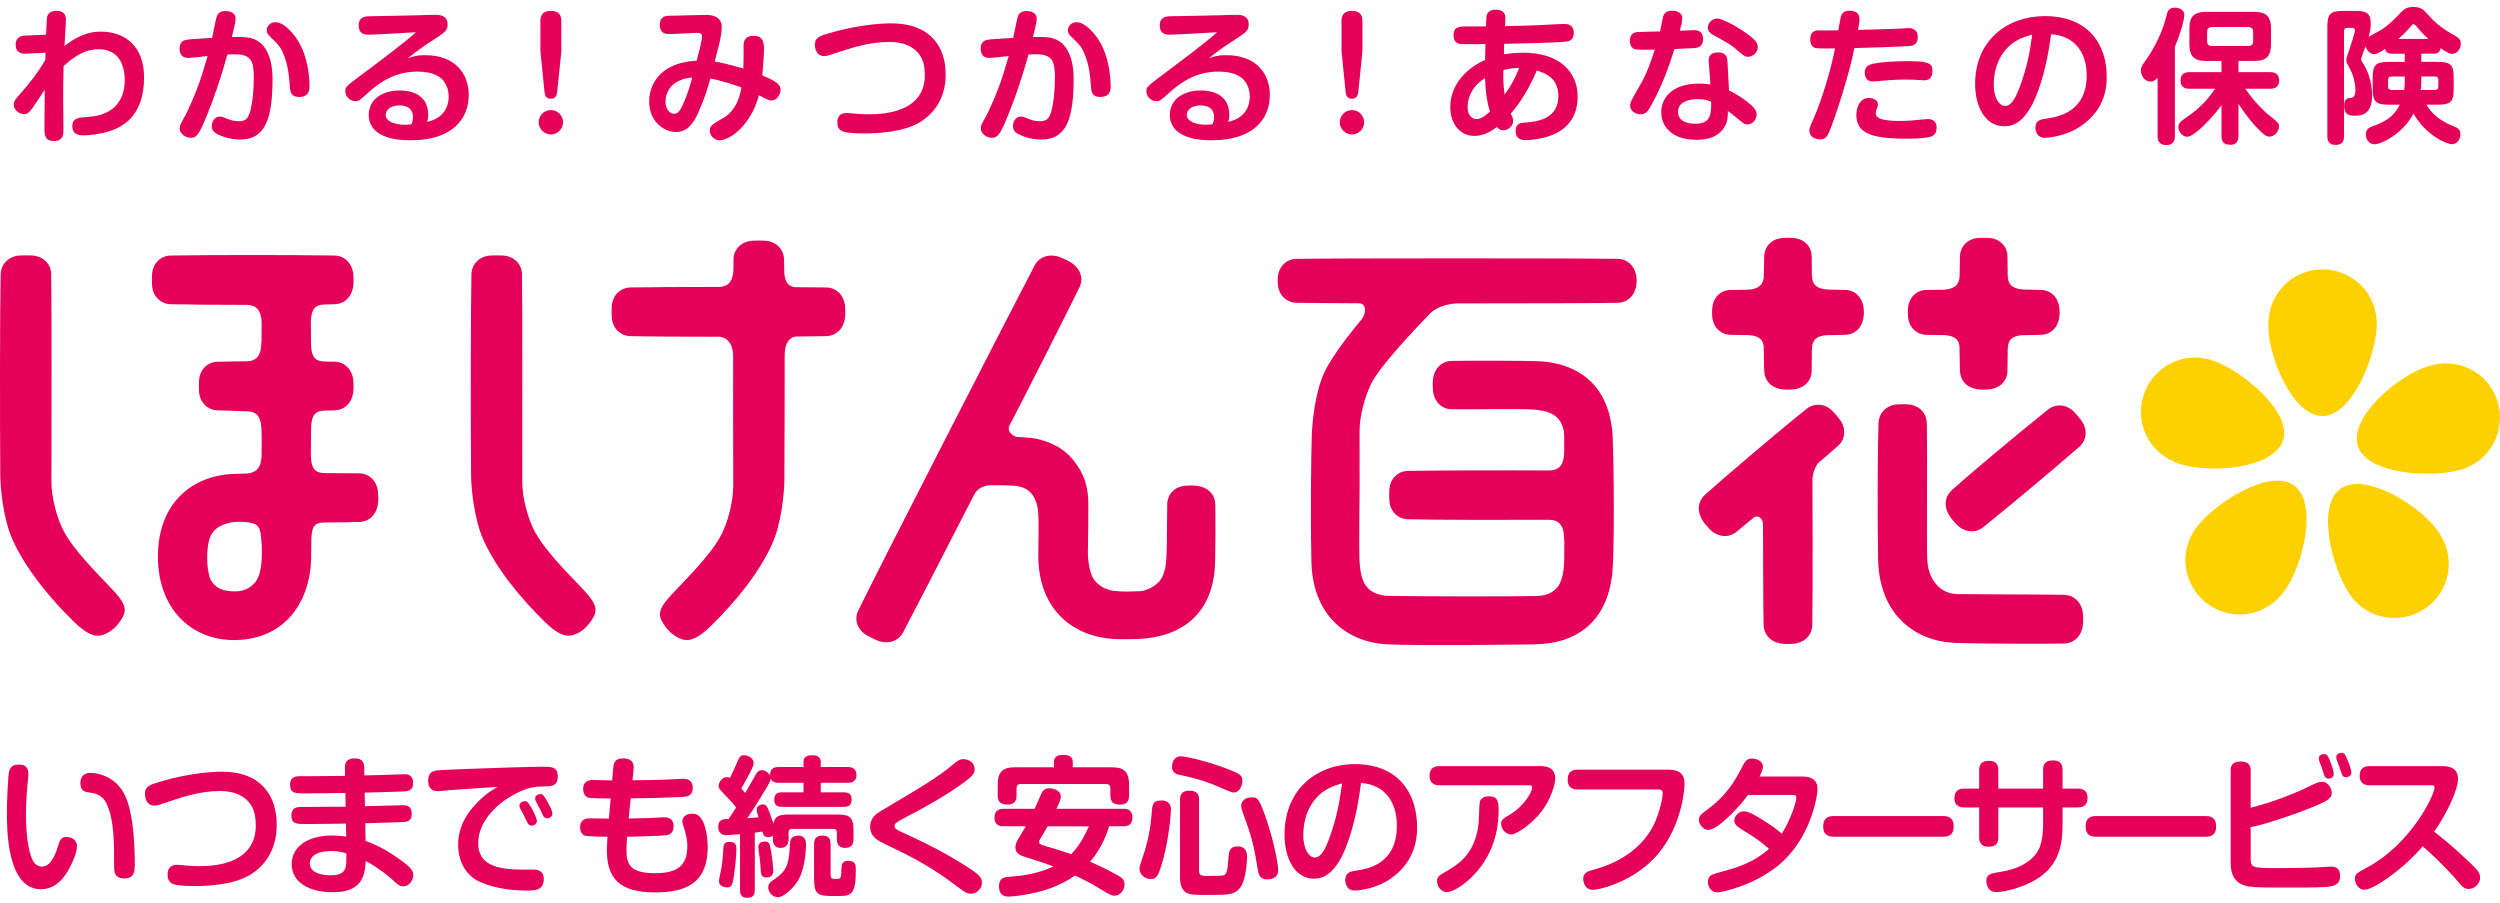 <svg width="180" height="65" viewBox="0 0 180 65" fill="none" xmlns="http://www.w3.org/2000/svg">
<path d="M3.273 3.794L1.893 3.867C1.746 3.877 1.129 3.909 1.129 3.219C1.129 2.591 1.653 2.57 1.841 2.56L3.315 2.498C3.336 2.069 3.367 1.326 3.398 1.201C3.471 0.887 3.764 0.782 4.057 0.782C4.664 0.782 4.747 1.127 4.747 1.452C4.747 1.714 4.653 3.021 4.642 3.313C5.917 2.299 6.839 2.279 7.288 2.279C8.961 2.279 10.373 3.303 10.373 5.552C10.373 8.375 8.824 9.148 7.832 9.462C7.299 9.629 6.577 9.745 6.033 9.745C5.772 9.745 5.207 9.745 5.207 9.086C5.207 8.49 5.647 8.459 6.451 8.406C7.341 8.343 8.982 7.915 8.982 5.761C8.982 5.143 8.824 3.544 7.1 3.544C6.294 3.544 5.531 3.879 4.579 4.756C4.557 5.562 4.549 6.356 4.549 7.15C4.549 7.485 4.57 8.959 4.57 9.262C4.57 9.639 4.57 10.151 3.9 10.151C3.199 10.151 3.199 9.733 3.199 9.074C3.199 8.363 3.21 7.108 3.22 6.46C2.813 7.076 2.519 7.525 2.311 7.819C2.092 8.112 1.956 8.216 1.726 8.216C1.38 8.216 0.994 7.934 0.994 7.536C0.994 7.275 1.078 7.182 1.476 6.731C2.146 5.978 2.762 5.184 3.264 4.316L3.274 3.793L3.273 3.794Z" fill="#E5005A"/>
<path d="M15.616 1.148C15.637 1.086 15.774 0.793 16.212 0.793C16.39 0.793 16.965 0.825 16.965 1.359C16.965 1.578 16.766 2.383 16.694 2.666C17.624 2.655 18.146 2.655 18.648 3.011C18.847 3.146 19.622 3.764 19.622 5.666C19.622 8.542 19.098 10.047 17.31 10.047C16.746 10.047 16.181 9.922 15.679 9.671C15.46 9.567 15.249 9.42 15.249 9.075C15.249 8.823 15.408 8.395 15.804 8.395C15.961 8.395 16.003 8.405 16.442 8.583C16.661 8.677 16.965 8.73 17.195 8.73C17.718 8.73 17.906 8.5 18.063 7.83C18.188 7.286 18.272 6.492 18.272 5.551C18.272 4.421 18.094 3.908 16.923 3.908C16.735 3.908 16.61 3.908 16.369 3.93C15.909 5.613 15.375 7.16 14.831 8.469C14.341 9.66 14.153 9.922 13.734 9.922C13.347 9.922 12.939 9.608 12.939 9.263C12.939 9.023 13.022 8.887 13.242 8.5C13.619 7.83 14.13 6.586 14.392 5.833C14.591 5.279 14.841 4.37 14.946 4.035C14.727 4.056 13.764 4.171 13.566 4.171C13.347 4.171 13.148 4.108 13.043 3.941C12.938 3.784 12.928 3.596 12.928 3.512C12.928 2.958 13.283 2.895 13.44 2.864C13.67 2.822 13.889 2.812 15.271 2.727C15.323 2.487 15.553 1.315 15.616 1.148ZM19.83 1.598C20.542 1.598 21.284 2.665 21.325 2.737C22.235 4.023 22.287 5.791 22.287 6.24C22.287 6.418 22.287 6.982 21.523 6.982C20.959 6.982 20.897 6.606 20.875 6.303C20.802 5.403 20.76 4.796 20.426 3.938C20.217 3.394 20.071 3.249 19.464 2.652C19.339 2.538 19.203 2.401 19.203 2.172C19.203 1.932 19.37 1.775 19.444 1.722C19.601 1.608 19.746 1.597 19.831 1.597L19.83 1.598Z" fill="#E5005A"/>
<path d="M30.603 3.972C32.789 3.972 33.75 5.321 33.75 6.848C33.75 7.673 33.438 9.033 31.837 9.703C31.105 10.005 30.31 10.1 29.526 10.1C28.282 10.1 27.686 9.848 27.278 9.598C26.817 9.317 26.546 8.825 26.546 8.302C26.546 7.036 27.685 6.514 28.762 6.514C29.253 6.514 30.832 6.598 30.832 8.281C30.832 8.49 30.811 8.595 30.749 8.773C31.983 8.511 32.306 7.622 32.306 6.964C32.306 6.431 32.097 5.866 31.648 5.552C31.166 5.217 30.528 5.155 30.048 5.155C28.553 5.155 27.433 5.834 26.535 6.65C25.865 7.256 25.824 7.287 25.593 7.287C25.206 7.287 24.861 6.964 24.861 6.567C24.861 6.274 24.935 6.212 25.761 5.583C27.026 4.642 29.275 2.959 29.944 2.32C29.693 2.341 26.954 2.498 26.536 2.498C26.326 2.498 25.825 2.487 25.825 1.828C25.825 1.201 26.315 1.18 26.567 1.17C27.142 1.16 29.703 1.117 30.227 1.096C30.343 1.086 30.969 1.065 31.335 1.065C31.711 1.065 32.224 1.139 32.224 1.735C32.224 2.217 32.108 2.29 30.928 3.053C30.08 3.597 29.652 3.963 29.359 4.204C29.642 4.099 29.944 3.972 30.603 3.972ZM29.735 8.448C29.735 7.663 29.088 7.59 28.742 7.59C28.198 7.59 27.769 7.863 27.769 8.27C27.769 8.75 28.439 8.981 29.16 8.981C29.327 8.981 29.443 8.971 29.631 8.938C29.694 8.76 29.735 8.647 29.735 8.448Z" fill="#E5005A"/>
<path d="M40.541 8.803C40.541 9.283 40.144 9.68 39.663 9.68C39.182 9.68 38.784 9.283 38.784 8.803C38.784 8.311 39.181 7.924 39.663 7.924C40.145 7.924 40.541 8.311 40.541 8.803ZM40.123 6.585C40.091 6.879 39.998 7.108 39.673 7.108C39.348 7.108 39.234 6.941 39.203 6.596L38.909 3.699V1.493C38.909 1.127 39.067 0.782 39.652 0.782C40.185 0.782 40.415 1.044 40.415 1.493V3.699L40.123 6.585Z" fill="#E5005A"/>
<path d="M53.533 3.302C53.533 2.915 53.669 2.582 54.245 2.582C54.893 2.582 55.008 2.948 55.008 3.575C55.008 4.036 54.904 5.248 54.884 5.426C55.856 5.844 56.201 6.054 56.201 6.472C56.201 6.807 55.929 7.235 55.563 7.235C55.364 7.235 55.303 7.204 54.643 6.859C54.048 9.055 52.563 10.101 51.779 10.101C51.424 10.101 51.1 9.756 51.1 9.401C51.1 9.066 51.236 8.983 52.125 8.46C53.118 7.875 53.316 6.651 53.38 6.296C52.94 6.129 51.873 5.773 51.141 5.658C50.922 6.504 50.628 7.321 50.273 8.115C49.886 9.004 49.406 9.506 48.674 9.506C47.837 9.506 46.74 8.785 46.74 7.31C46.74 6.347 47.231 5.135 48.758 4.622C49.365 4.413 49.907 4.392 50.159 4.37C50.19 4.204 50.41 3.419 50.431 3.314C50.462 3.178 50.546 2.75 50.546 2.634C50.546 2.446 50.441 2.362 50.15 2.362C50.087 2.362 48.539 2.456 48.227 2.456C48.006 2.456 47.505 2.456 47.505 1.797C47.505 1.127 47.976 1.127 48.383 1.127C49.063 1.127 50.151 1.075 50.83 1.075C51.06 1.075 51.969 1.075 51.969 1.954C51.969 2.33 51.833 2.948 51.802 3.093C51.761 3.302 51.499 4.244 51.457 4.432C51.729 4.474 52.346 4.588 53.518 4.933C53.539 4.389 53.539 4.285 53.539 3.302H53.533ZM49.1 5.729C48.294 6.021 47.918 6.629 47.918 7.319C47.918 8.019 48.367 8.197 48.545 8.197C48.816 8.197 49.026 7.905 49.287 7.256C49.538 6.65 49.684 6.19 49.841 5.573C49.413 5.636 49.287 5.656 49.099 5.73L49.1 5.729Z" fill="#E5005A"/>
<path d="M60.996 8.134C61.1 8.134 61.477 8.175 61.602 8.186C61.927 8.217 62.251 8.228 62.481 8.228C63.306 8.228 66.59 8.228 66.59 5.395C66.59 4.454 66.297 3.931 65.878 3.586C65.543 3.313 65.021 3.021 64.038 3.021C62.553 3.021 61.246 3.46 59.803 3.941C59.667 3.983 59.5 4.035 59.354 4.035C58.788 4.035 58.674 3.513 58.674 3.24C58.674 2.665 58.999 2.581 60.023 2.299C61.486 1.891 63.087 1.681 64.164 1.681C67.019 1.681 68.086 3.397 68.086 5.342C68.086 5.874 68.054 7.662 66.266 8.781C65.032 9.545 63.035 9.608 62.24 9.608C61.999 9.608 61.142 9.597 60.755 9.492C60.337 9.377 60.285 9.011 60.285 8.844C60.285 8.562 60.337 8.133 60.996 8.133V8.134Z" fill="#E5005A"/>
<path d="M73.296 1.148C73.319 1.086 73.454 0.793 73.893 0.793C74.07 0.793 74.646 0.825 74.646 1.359C74.646 1.578 74.447 2.383 74.374 2.666C75.304 2.655 75.828 2.655 76.33 3.011C76.528 3.146 77.302 3.764 77.302 5.666C77.302 8.542 76.778 10.047 74.992 10.047C74.427 10.047 73.862 9.922 73.36 9.671C73.141 9.567 72.93 9.42 72.93 9.075C72.93 8.823 73.088 8.395 73.486 8.395C73.642 8.395 73.683 8.405 74.123 8.583C74.342 8.677 74.646 8.73 74.876 8.73C75.399 8.73 75.587 8.5 75.743 7.83C75.868 7.286 75.952 6.492 75.952 5.551C75.952 4.421 75.774 3.908 74.602 3.908C74.414 3.908 74.29 3.908 74.048 3.93C73.589 5.613 73.055 7.16 72.511 8.469C72.02 9.66 71.832 9.922 71.414 9.922C71.027 9.922 70.618 9.608 70.618 9.263C70.618 9.023 70.702 8.887 70.921 8.5C71.298 7.83 71.811 6.586 72.072 5.833C72.271 5.279 72.521 4.37 72.626 4.035C72.406 4.056 71.444 4.171 71.246 4.171C71.027 4.171 70.828 4.108 70.722 3.941C70.617 3.784 70.607 3.596 70.607 3.512C70.607 2.958 70.962 2.895 71.119 2.864C71.35 2.822 71.569 2.812 72.95 2.727C73.003 2.487 73.233 1.315 73.296 1.148ZM77.512 1.598C78.224 1.598 78.966 2.665 79.008 2.737C79.917 4.023 79.969 5.791 79.969 6.24C79.969 6.418 79.969 6.982 79.205 6.982C78.641 6.982 78.579 6.606 78.557 6.303C78.484 5.403 78.442 4.796 78.108 3.938C77.899 3.394 77.752 3.249 77.146 2.652C77.021 2.538 76.885 2.401 76.885 2.172C76.885 1.932 77.052 1.775 77.126 1.722C77.282 1.608 77.428 1.597 77.513 1.597L77.512 1.598Z" fill="#E5005A"/>
<path d="M88.283 3.972C90.469 3.972 91.43 5.321 91.43 6.848C91.43 7.673 91.117 9.033 89.516 9.703C88.784 10.005 87.99 10.1 87.206 10.1C85.962 10.1 85.366 9.848 84.957 9.598C84.497 9.317 84.225 8.825 84.225 8.302C84.225 7.036 85.365 6.514 86.441 6.514C86.933 6.514 88.512 6.598 88.512 8.281C88.512 8.49 88.491 8.595 88.428 8.773C89.662 8.511 89.986 7.622 89.986 6.964C89.986 6.431 89.777 5.866 89.327 5.552C88.846 5.217 88.208 5.155 87.728 5.155C86.232 5.155 85.113 5.834 84.214 6.65C83.544 7.256 83.503 7.287 83.273 7.287C82.886 7.287 82.541 6.964 82.541 6.567C82.541 6.274 82.614 6.212 83.441 5.583C84.706 4.642 86.954 2.959 87.624 2.32C87.373 2.341 84.634 2.498 84.215 2.498C84.006 2.498 83.504 2.487 83.504 1.828C83.504 1.201 83.995 1.18 84.246 1.17C84.822 1.16 87.383 1.117 87.907 1.096C88.022 1.086 88.649 1.065 89.015 1.065C89.391 1.065 89.904 1.139 89.904 1.735C89.904 2.217 89.788 2.29 88.608 3.053C87.76 3.597 87.331 3.963 87.039 4.204C87.321 4.099 87.624 3.972 88.283 3.972ZM87.415 8.448C87.415 7.663 86.767 7.59 86.421 7.59C85.877 7.59 85.449 7.863 85.449 8.27C85.449 8.75 86.119 8.981 86.84 8.981C87.007 8.981 87.122 8.971 87.31 8.938C87.374 8.76 87.415 8.647 87.415 8.448Z" fill="#E5005A"/>
<path d="M98.221 8.803C98.221 9.283 97.823 9.68 97.342 9.68C96.86 9.68 96.464 9.283 96.464 8.803C96.464 8.311 96.861 7.924 97.342 7.924C97.822 7.924 98.221 8.311 98.221 8.803ZM97.802 6.585C97.771 6.879 97.677 7.108 97.353 7.108C97.029 7.108 96.913 6.941 96.882 6.596L96.59 3.699V1.493C96.59 1.127 96.746 0.782 97.332 0.782C97.865 0.782 98.096 1.044 98.096 1.493V3.699L97.802 6.585Z" fill="#E5005A"/>
<path d="M107.057 1.054C107.088 0.949 107.214 0.699 107.663 0.699C108.124 0.699 108.407 0.866 108.384 1.348C108.374 1.514 108.363 1.766 108.363 1.88C108.917 1.87 110.068 1.849 110.884 1.807C111.031 1.797 112.369 1.724 112.61 1.724C112.787 1.724 113.311 1.724 113.311 2.372C113.311 2.644 113.206 2.926 112.819 2.989C112.192 3.083 108.866 3.145 108.301 3.155C108.301 3.302 108.291 3.365 108.28 3.909C108.74 3.836 109.2 3.794 109.66 3.794C112.306 3.794 113.592 5.185 113.592 6.972C113.592 7.966 113.215 9.012 112.012 9.608C111.03 10.088 109.901 10.088 109.868 10.088C109.68 10.088 109.126 10.088 109.126 9.44C109.126 8.875 109.481 8.844 109.837 8.822C110.789 8.749 112.201 8.52 112.201 6.909C112.201 5.685 111.365 5.278 110.643 5.079C110.361 5.78 109.67 7.182 108.77 8.185C108.886 8.394 108.948 8.54 108.948 8.718C108.948 9.042 108.635 9.376 108.238 9.376C107.965 9.376 107.84 9.22 107.777 9.136C107.318 9.512 106.752 9.785 106.146 9.785C105.131 9.785 104.419 8.917 104.419 7.714C104.419 5.915 105.832 4.786 106.929 4.316C106.94 3.94 106.94 3.427 106.951 3.177C106.69 3.187 105.299 3.187 105.184 3.177C104.985 3.155 104.651 3.061 104.651 2.539C104.651 1.9 105.121 1.9 105.654 1.9H106.993C107.015 1.221 107.016 1.18 107.057 1.054ZM106.921 5.624C106.639 5.812 106.461 5.938 106.221 6.22C105.75 6.784 105.667 7.381 105.667 7.684C105.667 8.5 106.168 8.573 106.325 8.573C106.671 8.573 107.078 8.218 107.276 8.04C107.036 7.256 106.953 6.492 106.921 5.624ZM109.379 4.902C109.065 4.902 108.783 4.912 108.249 5.039C108.228 5.635 108.228 6.042 108.332 6.806C108.876 6.073 109.16 5.446 109.379 4.902Z" fill="#E5005A"/>
<path d="M118.802 7.736C118.635 8.028 118.478 8.227 118.112 8.227C117.683 8.227 117.37 7.924 117.37 7.621C117.37 7.37 117.422 7.276 118.133 6.042C118.563 5.31 118.886 4.379 119.148 3.574C118.845 3.585 117.914 3.595 117.735 3.553C117.537 3.5 117.348 3.312 117.348 2.935C117.348 2.391 117.725 2.329 117.861 2.308C117.944 2.298 119.325 2.265 119.523 2.265C119.565 2.099 119.701 1.324 119.753 1.167C119.826 0.916 120.035 0.77 120.37 0.77C120.517 0.77 121.123 0.791 121.123 1.324C121.123 1.555 121.051 1.815 120.945 2.213C121.04 2.213 121.929 2.171 121.949 2.171C122.138 2.171 122.619 2.181 122.619 2.819C122.619 3.426 122.159 3.458 121.918 3.468C121.625 3.478 121.081 3.499 120.558 3.531C120.213 4.63 119.712 6.146 118.802 7.735V7.736ZM123.026 4.442C123.005 4.159 123.078 3.772 123.696 3.772C124.092 3.772 124.354 3.939 124.374 4.378L124.49 6.511C125.075 6.793 125.62 7.148 126.1 7.577C126.361 7.817 126.477 8.016 126.477 8.246C126.477 8.581 126.225 8.957 125.797 8.957C125.578 8.957 125.473 8.841 125.044 8.487C124.637 8.152 124.573 8.132 124.406 7.985C124.406 8.361 124.396 8.686 124.23 9.021C123.717 10.056 122.514 10.066 122.159 10.066C120.308 10.066 119.607 9.052 119.607 8.079C119.607 7.201 120.235 6.019 122.337 6.019C122.682 6.019 122.921 6.05 123.152 6.081L123.027 4.439L123.026 4.442ZM122.232 7.14C121.72 7.14 120.82 7.276 120.82 8.05C120.82 8.908 121.876 8.908 122.064 8.908C123.194 8.908 123.214 8.187 123.203 7.318C123.005 7.235 122.754 7.14 122.232 7.14ZM123.643 1.337C124.039 1.337 125.222 1.974 126.1 2.665C126.413 2.916 126.56 3.135 126.56 3.397C126.56 3.794 126.194 4.088 125.871 4.088C125.629 4.088 125.483 3.962 125.253 3.763C124.605 3.199 124.48 3.135 123.33 2.508C123.225 2.446 122.964 2.299 122.964 1.985C122.964 1.839 123.036 1.704 123.068 1.65C123.132 1.557 123.318 1.337 123.643 1.337Z" fill="#E5005A"/>
<path d="M131.302 2.194C131.333 2.194 132.264 2.183 132.357 2.183C132.4 1.974 132.514 1.274 132.557 1.137C132.681 0.793 133.016 0.771 133.153 0.771C133.633 0.771 133.884 0.97 133.884 1.368C133.884 1.587 133.821 1.932 133.779 2.152C134.532 2.131 135.525 2.111 136.583 2.069C136.718 2.059 137.284 2.027 137.397 2.027C137.575 2.027 138.077 2.038 138.077 2.676C138.077 3.282 137.627 3.314 137.376 3.325C136.101 3.388 134.794 3.429 133.517 3.462C133.256 4.653 133.193 4.957 132.618 6.849C132.399 7.591 131.833 9.295 131.603 9.704C131.572 9.766 131.426 10.039 131.049 10.039C130.819 10.039 130.276 9.913 130.276 9.411C130.276 9.295 130.286 9.181 130.516 8.679C130.768 8.136 131.594 6.086 132.126 3.483C131.843 3.493 130.913 3.504 130.694 3.451C130.527 3.409 130.338 3.231 130.338 2.845C130.338 2.406 130.527 2.165 131.029 2.187L131.3 2.198L131.302 2.194ZM138.987 9.848C138.485 9.985 137.524 9.985 137.199 9.985C134.72 9.985 133.655 9.567 133.655 8.27C133.655 7.967 133.77 7.057 134.575 7.057C134.826 7.057 135.212 7.172 135.212 7.518C135.212 7.643 135.17 7.737 135.149 7.789C135.065 7.988 135.054 8.019 135.054 8.124C135.054 8.407 135.263 8.542 135.63 8.616C135.902 8.678 136.3 8.709 136.727 8.709C137.407 8.709 137.878 8.657 138.526 8.593C138.651 8.583 138.714 8.572 138.809 8.572C139.248 8.572 139.435 8.813 139.435 9.19C139.435 9.525 139.3 9.765 138.987 9.848ZM138.914 5.677C138.779 5.77 138.643 5.781 138.475 5.781C138.402 5.781 137.993 5.75 137.754 5.739C137.607 5.729 137.482 5.729 137.252 5.729C136.562 5.729 136.028 5.771 135.872 5.781C135.056 5.855 134.931 5.865 134.836 5.865C134.261 5.865 134.261 5.321 134.261 5.227C134.261 4.902 134.418 4.683 134.867 4.59C135.547 4.443 136.707 4.402 137.429 4.402C139.134 4.402 139.134 4.674 139.134 5.186C139.134 5.322 139.07 5.561 138.914 5.677Z" fill="#E5005A"/>
<path d="M146.151 7.83C145.639 8.657 145.085 9.095 144.311 9.095C142.952 9.095 142.209 7.705 142.209 6.043C142.209 2.853 144.584 1.159 147.218 1.159C150.407 1.159 151.684 3.239 151.684 5.519C151.684 6.041 151.684 7.85 149.78 9.105C148.703 9.826 147.417 9.921 147.25 9.921C146.56 9.921 146.549 9.283 146.549 9.2C146.549 8.656 146.936 8.594 147.323 8.541C148.159 8.416 150.241 8.092 150.241 5.425C150.241 3.71 149.309 2.57 147.679 2.466C147.333 5.185 146.664 6.984 146.151 7.83ZM145.126 2.968C143.924 3.71 143.548 5.038 143.548 6.063C143.548 7.066 143.955 7.631 144.373 7.631C144.813 7.631 145.126 7.046 145.409 6.293C145.984 4.765 146.162 3.636 146.318 2.497C146.078 2.559 145.628 2.664 145.126 2.968Z" fill="#E5005A"/>
<path d="M172.255 3.868C172.098 3.868 171.805 3.868 171.722 3.522C171.22 3.868 171.052 3.898 170.938 3.898C170.707 3.898 170.426 3.71 170.32 3.322C170.258 3.479 169.996 4.18 169.996 4.264C169.996 4.337 170.017 4.379 170.112 4.515C170.635 5.268 170.791 6.282 170.791 6.879C170.791 8.332 169.924 8.332 169.495 8.332C168.909 8.332 168.783 8.051 168.783 7.621C168.783 7.224 168.919 7.088 169.129 7.067C169.338 7.057 169.589 7.036 169.589 6.492C169.589 5.938 169.411 5.342 169.181 4.934C168.951 4.506 168.929 4.464 168.929 4.338C168.929 4.191 168.993 4.024 169.191 3.449C169.274 3.209 169.557 2.34 169.557 2.183C169.557 2.005 169.358 2.005 169.315 2.005H169.023C168.876 2.005 168.771 2.068 168.771 2.246V9.795C168.771 10.244 168.583 10.432 168.144 10.432C167.569 10.432 167.569 9.952 167.569 9.795V1.954C167.569 0.971 167.799 0.783 168.75 0.783H169.545C170.298 0.783 170.695 0.887 170.695 1.693C170.695 1.807 170.695 2.132 170.548 2.654C170.6 2.613 170.998 2.392 171.238 2.267C171.908 1.901 172.419 1.358 172.828 0.928C173.016 0.729 173.236 0.5 173.748 0.5C174.302 0.5 174.501 0.719 174.679 0.908C175.305 1.598 175.64 1.944 176.79 2.591C176.948 2.685 177.178 2.811 177.178 3.146C177.178 3.522 176.906 3.878 176.551 3.878C176.415 3.878 176.28 3.846 175.725 3.469C175.662 3.856 175.37 3.866 175.182 3.866H174.334V4.452H175.495C176.457 4.452 176.667 4.661 176.667 5.623V6.365C176.667 7.337 176.458 7.537 175.495 7.537H174.711C175.265 8.488 176.049 8.834 176.739 9.126C176.927 9.2 177.158 9.304 177.146 9.68C177.146 10.036 176.906 10.381 176.54 10.381C176.153 10.381 174.668 9.754 173.77 8.175C172.996 9.66 171.428 10.392 170.956 10.392C170.633 10.392 170.339 10.089 170.339 9.68C170.339 9.272 170.622 9.169 170.811 9.095C171.688 8.781 172.317 8.458 172.786 7.538H172.012C171.04 7.538 170.831 7.319 170.831 6.366V5.624C170.831 4.662 171.05 4.453 172.012 4.453H173.142V3.868H172.255ZM173.144 5.508H172.192C172.026 5.508 171.941 5.592 171.941 5.76V6.23C171.941 6.408 172.046 6.482 172.192 6.482H173.102C173.144 6.157 173.144 5.907 173.144 5.698V5.508ZM174.838 2.801C174.442 2.446 174.179 2.131 173.929 1.838C173.866 1.776 173.834 1.745 173.772 1.745C173.699 1.745 173.688 1.755 173.594 1.881C173.531 1.954 173.176 2.392 172.674 2.801H174.838ZM174.335 5.696C174.335 5.916 174.335 6.157 174.294 6.481H175.307C175.465 6.481 175.559 6.407 175.559 6.229V5.759C175.559 5.592 175.475 5.507 175.307 5.507H174.335V5.696Z" fill="#E5005A"/>
<path d="M156.591 9.796C156.591 9.953 156.591 10.445 155.974 10.445C155.397 10.445 155.346 10.036 155.346 9.796V5.603C155.23 5.719 155.075 5.876 154.834 5.876C154.437 5.876 154.144 5.467 154.144 5.091C154.144 4.819 154.269 4.642 154.468 4.37C155.565 2.854 155.922 1.39 155.964 1.212C156.047 0.836 156.122 0.553 156.591 0.553C156.674 0.553 157.27 0.563 157.27 1.097C157.27 1.422 156.987 2.447 156.591 3.367V9.797V9.796ZM157.636 6.387C157.469 6.387 156.998 6.387 156.998 5.791C156.998 5.289 157.333 5.195 157.636 5.195H159.946V4.389H158.838C158.002 4.389 157.636 4.076 157.636 3.177V2.058C157.636 1.128 158.033 0.855 158.838 0.855H162.31C163.084 0.855 163.512 1.106 163.512 2.058V3.177C163.512 4.097 163.125 4.389 162.31 4.389H161.17V5.195H163.461C163.628 5.195 164.098 5.206 164.098 5.791C164.098 6.324 163.722 6.387 163.461 6.387H161.663C162.322 7.37 163.085 8.051 163.23 8.175C164.057 8.845 164.088 8.866 164.088 9.106C164.088 9.482 163.742 9.838 163.408 9.838C163.199 9.838 163.001 9.724 162.583 9.284C161.871 8.552 161.402 7.83 161.17 7.475V9.786C161.17 9.943 161.17 10.424 160.585 10.424C160.114 10.424 159.947 10.214 159.947 9.786V7.569C159.237 8.552 157.982 9.848 157.469 9.848C157.145 9.848 156.842 9.482 156.842 9.159C156.842 8.856 157.072 8.698 157.25 8.573C157.887 8.134 158.661 7.601 159.488 6.389H157.637L157.636 6.387ZM162.226 2.299C162.226 2.069 162.111 1.944 161.871 1.944H159.268C159.016 1.944 158.912 2.069 158.912 2.299V2.958C158.912 3.198 159.027 3.312 159.268 3.312H161.871C162.112 3.312 162.226 3.198 162.226 2.958V2.299Z" fill="#E5005A"/>
<path d="M2.047 55.712C2.047 55.854 1.984 56.43 1.973 56.549C1.951 56.842 1.867 57.787 1.867 58.711C1.867 59.645 1.973 61.264 2.393 62.013C2.499 62.198 2.72 62.394 3.015 62.394C3.573 62.394 3.921 61.742 4.153 60.992C4.321 60.47 4.374 60.265 4.795 60.265C5.195 60.265 5.542 60.504 5.542 60.917C5.542 61.384 5.269 62.002 4.964 62.568C4.617 63.209 4.016 64.024 2.94 64.024C0.497 64.024 0.497 59.69 0.497 58.526C0.497 57.636 0.581 55.832 0.656 55.539C0.78 55.072 1.097 55.05 1.414 55.05C1.836 55.05 2.046 55.3 2.046 55.713L2.047 55.712ZM8.219 62.438C8.219 60.646 8.219 59.158 7.724 57.973C7.388 57.19 6.829 57.114 6.428 57.059C6.155 57.027 5.786 56.984 5.786 56.364C5.786 56.158 5.86 55.647 6.523 55.647C6.945 55.647 8.167 55.831 8.872 57.026C9.505 58.102 9.704 60.209 9.704 62.208C9.704 62.664 9.704 63.251 8.967 63.251C8.219 63.251 8.219 62.719 8.219 62.436V62.438Z" fill="#E5005A"/>
<path d="M12.782 62.264C12.887 62.264 13.265 62.308 13.393 62.318C13.719 62.351 14.046 62.362 14.278 62.362C15.108 62.362 18.418 62.362 18.418 59.418C18.418 58.44 18.122 57.896 17.701 57.539C17.363 57.256 16.836 56.953 15.846 56.953C14.351 56.953 13.034 57.409 11.58 57.908C11.443 57.952 11.274 58.006 11.126 58.006C10.557 58.006 10.441 57.463 10.441 57.18C10.441 56.583 10.768 56.495 11.801 56.202C13.276 55.778 14.887 55.562 15.973 55.562C18.85 55.562 19.923 57.343 19.923 59.365C19.923 59.918 19.892 61.777 18.091 62.939C16.848 63.732 14.836 63.798 14.035 63.798C13.793 63.798 12.929 63.787 12.539 63.678C12.118 63.557 12.065 63.178 12.065 63.004C12.065 62.71 12.118 62.266 12.782 62.266V62.264Z" fill="#E5005A"/>
<path d="M26.278 58.047C26.667 58.037 28.406 57.993 28.764 57.983C28.89 57.972 28.986 57.972 29.028 57.972C29.227 57.972 29.65 58.003 29.65 58.591C29.65 59.18 29.27 59.188 28.743 59.2C28.354 59.211 26.647 59.265 26.3 59.275L26.322 60.547C27.606 60.981 28.829 61.883 29.323 62.295C29.756 62.654 29.756 62.893 29.756 63.003C29.756 63.426 29.418 63.818 29.05 63.818C28.775 63.818 28.617 63.687 28.302 63.383C28.017 63.111 27.522 62.731 27.017 62.395C26.732 62.21 26.521 62.09 26.332 61.993C26.28 63.069 26.048 64.242 23.972 64.242C22.255 64.242 21.002 63.536 21.002 62.21C21.002 61.059 22.012 60.157 23.929 60.157C24.404 60.157 24.73 60.211 24.93 60.233L24.908 59.299C24.097 59.309 22.812 59.331 22 59.331C21.378 59.331 20.979 59.331 20.979 58.712C20.979 58.223 21.294 58.103 21.61 58.103C22.526 58.103 23.98 58.08 24.887 58.08L24.865 57.092C24.043 57.103 22.738 57.124 21.915 57.124C21.284 57.124 20.884 57.124 20.884 56.494C20.884 55.886 21.368 55.886 21.621 55.886H22.19C22.612 55.886 24.467 55.864 24.845 55.864L24.834 55.244C24.823 54.722 25.192 54.603 25.529 54.603C25.929 54.603 26.214 54.745 26.224 55.244L26.235 55.83C26.646 55.819 28.468 55.776 28.848 55.754C28.974 55.754 29.08 55.743 29.112 55.743C29.269 55.743 29.744 55.754 29.744 56.363C29.744 56.961 29.353 56.983 28.868 56.993C27.699 57.036 27.562 57.025 26.256 57.069L26.277 58.045L26.278 58.047ZM23.865 61.275C23.412 61.275 22.307 61.361 22.307 62.177C22.307 62.764 23.002 63.024 23.791 63.024C24.549 63.024 24.845 62.775 24.908 62.34C24.94 62.145 24.94 62.025 24.94 61.45C24.739 61.384 24.423 61.275 23.864 61.275H23.865Z" fill="#E5005A"/>
<path d="M32.324 56.896C32.198 56.908 31.64 56.962 31.523 56.962C30.912 56.962 30.828 56.516 30.828 56.213C30.828 55.744 31.007 55.517 31.512 55.462C32.06 55.408 37.949 55.202 39.077 55.202C39.677 55.202 40.161 55.202 40.161 55.897C40.161 56.624 39.677 56.624 39.097 56.624C38.254 56.635 37.612 56.808 36.548 57.483C35.822 57.939 34.43 59.112 34.43 60.71C34.43 62.198 35.652 62.611 37.601 62.611C38.444 62.611 38.539 62.6 38.696 62.643C39.044 62.73 39.15 62.99 39.15 63.285C39.15 64.12 38.518 64.12 37.875 64.12C36.379 64.12 35.209 63.804 34.494 63.468C33.44 62.969 32.987 61.882 32.987 60.84C32.987 60.046 33.177 59.014 34.335 57.809C34.936 57.189 35.357 56.929 35.811 56.657C34.651 56.733 33.483 56.809 32.324 56.896ZM37.453 58.211C37.422 58.146 37.401 58.07 37.401 58.004C37.401 57.797 37.632 57.679 37.78 57.679C37.949 57.679 38.032 57.766 38.264 58.167C38.39 58.386 38.654 58.929 38.654 59.101C38.654 59.374 38.379 59.45 38.253 59.45C38.127 59.45 38.031 59.34 37.97 59.221C37.895 59.081 37.8 58.862 37.727 58.722C37.685 58.646 37.497 58.287 37.453 58.211ZM38.582 57.7C38.54 57.614 38.529 57.548 38.529 57.483C38.529 57.287 38.75 57.167 38.898 57.167C39.088 57.167 39.162 57.297 39.362 57.634C39.436 57.754 39.773 58.319 39.773 58.579C39.773 58.807 39.551 58.916 39.383 58.916C39.247 58.916 39.142 58.797 39.109 58.741C39.067 58.655 38.887 58.274 38.856 58.209C38.814 58.123 38.614 57.777 38.582 57.7Z" fill="#E5005A"/>
<path d="M45.264 58.929C46.623 58.906 46.644 58.906 47.023 58.886C47.149 58.886 47.707 58.842 47.824 58.842C47.971 58.842 48.499 58.853 48.499 59.494C48.499 60.06 48.088 60.123 47.982 60.134C47.687 60.179 45.769 60.244 45.296 60.244H45.149C45.117 60.743 45.107 61.113 45.107 61.221C45.107 62.123 45.286 62.872 47.139 62.872C48.699 62.872 49.489 62.395 49.489 60.917C49.489 60.395 49.341 59.906 49.247 59.601C49.152 59.33 49.13 59.254 49.13 59.124C49.13 58.744 49.542 58.581 49.836 58.581C50.247 58.581 50.447 58.832 50.606 59.135C50.795 59.527 50.953 60.211 50.953 60.993C50.953 63.753 49.152 64.253 47.15 64.253C44.59 64.253 43.695 63.231 43.695 61.211C43.695 60.993 43.726 60.493 43.737 60.244C43.39 60.244 42.388 60.233 42.157 60.179C41.915 60.113 41.768 59.885 41.768 59.57C41.768 58.929 42.294 58.918 42.463 58.918C42.852 58.918 43.464 58.94 43.842 58.94L43.968 57.484C43.631 57.484 42.609 57.495 42.367 57.429C42.155 57.375 41.989 57.147 41.989 56.81C41.989 56.201 42.472 56.158 42.694 56.158C42.905 56.158 43.884 56.181 44.074 56.19L44.148 55.342C44.178 55.006 44.211 54.604 44.874 54.604C45.306 54.604 45.685 54.779 45.622 55.376L45.538 56.181C46.286 56.17 47.192 56.17 48.34 56.114C48.466 56.104 49.066 56.071 49.183 56.071C49.352 56.071 49.878 56.082 49.878 56.723C49.878 57.343 49.436 57.364 49.024 57.386C47.824 57.441 46.612 57.472 45.412 57.484L45.264 58.929Z" fill="#E5005A"/>
<path d="M53.282 60.058C52.808 60.102 52.398 60.133 52.271 60.133C51.713 60.133 51.713 59.601 51.713 59.536C51.713 58.981 52.091 58.971 52.46 58.961C52.735 58.559 52.777 58.483 53.008 58.135C52.819 57.896 52.744 57.809 52.06 57.091C51.828 56.852 51.744 56.744 51.744 56.592C51.744 56.31 51.996 55.951 52.344 55.951C52.439 55.951 52.502 55.983 52.555 56.006C52.629 55.853 52.766 55.604 52.966 55.136C53.229 54.506 53.282 54.376 53.567 54.376C53.903 54.376 54.262 54.614 54.262 54.941C54.262 55.092 54.178 55.277 53.987 55.658C53.818 55.974 53.556 56.462 53.376 56.777C53.407 56.82 53.608 57.049 53.651 57.093C53.767 56.909 54.304 55.963 54.43 55.745C54.513 55.605 54.618 55.453 54.841 55.453C54.935 55.453 55.24 55.485 55.441 55.832C55.43 55.266 55.841 55.223 56.072 55.223H57.852V54.887C57.852 54.517 58.052 54.377 58.516 54.377C59.023 54.377 59.096 54.67 59.096 54.887V55.223H61.023C61.317 55.223 61.665 55.311 61.665 55.798C61.665 56.364 61.181 56.364 61.023 56.364H59.096V57.048H60.771C60.993 57.048 61.318 57.091 61.318 57.571C61.318 58.093 60.919 58.093 60.771 58.093H56.294C56.04 58.093 55.746 58.038 55.746 57.571C55.746 57.071 56.115 57.048 56.294 57.048H57.852V56.364H56.072C55.872 56.364 55.642 56.342 55.494 56.082C55.472 56.234 55.325 56.495 55.209 56.69C54.767 57.441 54.304 58.179 53.808 58.907C53.925 58.896 54.483 58.864 54.609 58.853C54.525 58.537 54.483 58.397 54.483 58.299C54.483 57.994 54.789 57.919 54.937 57.919C55.158 57.919 55.231 57.919 55.685 59.298C55.801 58.69 56.221 58.646 56.822 58.646H60.277C61.256 58.646 61.456 58.874 61.456 59.864V60.407C61.456 60.863 61.245 61.048 60.834 61.048C60.265 61.048 60.256 60.57 60.256 60.407V59.939C60.256 59.755 60.161 59.678 60.002 59.678H57.032C56.884 59.678 56.779 59.744 56.779 59.939V60.396C56.779 60.536 56.768 61.048 56.2 61.048C55.642 61.048 55.642 60.525 55.642 60.407V60.167C55.578 60.211 55.494 60.277 55.304 60.277C55.01 60.277 54.946 60.081 54.894 59.875C54.545 59.929 54.452 59.941 54.346 59.95V64.069C54.346 64.306 54.315 64.644 53.808 64.644C53.292 64.644 53.282 64.263 53.282 64.069V60.058ZM53.019 61.111C53.019 61.72 52.893 62.751 52.819 63.197C52.724 63.708 52.693 63.892 52.355 63.892C52.26 63.892 51.766 63.861 51.766 63.447C51.766 63.295 51.912 62.654 51.934 62.523C52.05 61.796 52.06 61.469 52.081 61.122C52.092 60.806 52.134 60.611 52.545 60.611C53.02 60.611 53.02 60.947 53.02 61.11L53.019 61.111ZM55.484 61.111C55.601 61.775 55.674 62.372 55.674 62.697C55.674 62.871 55.632 63.175 55.209 63.175C54.799 63.175 54.788 62.98 54.757 62.426C54.735 62.078 54.704 61.785 54.662 61.535C54.63 61.329 54.598 61.11 54.598 60.991C54.598 60.71 54.809 60.59 55.094 60.59C55.388 60.59 55.431 60.807 55.484 61.111ZM58.033 60.786C58.033 61.558 57.864 62.731 57.464 63.394C57.159 63.905 56.433 64.6 56.021 64.6C55.599 64.6 55.315 64.231 55.315 63.882C55.315 63.61 55.484 63.492 55.694 63.35C56.61 62.731 56.811 62.308 56.873 60.775C56.884 60.525 56.937 60.166 57.474 60.166C58.032 60.166 58.033 60.655 58.033 60.786ZM59.804 62.959C59.804 63.252 59.867 63.285 60.204 63.285C60.489 63.285 60.562 63.262 60.573 62.762C60.584 62.273 60.584 61.981 61.079 61.981C61.616 61.981 61.616 62.338 61.616 62.6C61.616 63.154 61.616 63.978 61.289 64.294C61.059 64.513 60.858 64.513 59.983 64.513C58.919 64.513 58.613 64.425 58.613 63.286V60.818C58.613 60.459 58.719 60.166 59.173 60.166C59.551 60.166 59.804 60.253 59.804 60.818V62.959Z" fill="#E5005A"/>
<path d="M63.453 58.374C66.529 56.549 67.615 55.898 68.658 55.006C68.879 54.822 69.069 54.659 69.363 54.659C69.743 54.659 70.175 54.897 70.175 55.376C70.175 55.691 70.017 55.875 69.469 56.288C68.057 57.332 66.52 58.158 64.971 58.972C64.529 59.2 64.413 59.308 64.413 59.471C64.413 59.635 64.518 59.733 64.887 59.896C66.394 60.592 67.542 61.113 69.313 62.21C70.545 62.971 70.703 63.178 70.703 63.568C70.703 63.905 70.386 64.351 69.933 64.351C69.638 64.351 69.427 64.209 69.164 64.013C68.12 63.232 67.162 62.503 65.139 61.461C64.875 61.319 63.654 60.755 63.421 60.624C63.116 60.461 62.651 60.18 62.651 59.528C62.651 58.853 63.136 58.56 63.452 58.375L63.453 58.374Z" fill="#E5005A"/>
<path d="M72.255 59.494C72.129 59.494 71.602 59.494 71.602 58.896C71.602 58.429 71.823 58.234 72.255 58.234H74.498C74.635 57.941 74.824 57.462 74.962 57.169C75.035 57.005 75.151 56.756 75.552 56.756C75.953 56.756 76.383 56.983 76.383 57.342C76.383 57.548 76.32 57.69 76.067 58.232H80.882C81.051 58.232 81.535 58.243 81.535 58.861C81.535 59.384 81.208 59.492 80.882 59.492H79.859C79.733 59.905 79.375 61.013 78.489 62.044C79.468 62.479 79.564 62.533 80.459 63.012C80.754 63.176 80.966 63.316 80.966 63.675C80.966 64.174 80.575 64.49 80.26 64.49C80.017 64.49 79.943 64.447 79.028 63.892C78.353 63.479 77.72 63.186 77.395 63.034C76.858 63.436 76.247 63.729 75.615 63.958C74.34 64.415 72.888 64.556 72.602 64.556C72.465 64.556 71.927 64.556 71.927 63.806C71.927 63.197 72.338 63.154 72.644 63.132C73.35 63.077 74.624 62.969 75.846 62.382C75.256 62.165 75.12 62.121 73.834 61.708C73.518 61.611 73.107 61.48 73.107 61.013C73.107 60.774 73.213 60.568 73.35 60.34C73.592 59.948 73.614 59.905 73.855 59.492H72.255V59.494ZM80.071 55.245C80.861 55.245 81.293 55.506 81.293 56.506V57.233C81.293 57.57 81.219 57.929 80.671 57.929C80.197 57.929 79.945 57.798 79.945 57.254V56.765C79.945 56.569 79.861 56.449 79.64 56.449H73.499C73.287 56.449 73.192 56.559 73.192 56.765V57.254C73.192 57.471 73.171 57.929 72.561 57.929C72.013 57.929 71.835 57.722 71.835 57.254V56.505C71.835 55.537 72.236 55.244 73.057 55.244H75.881V54.896C75.881 54.526 76.092 54.353 76.503 54.353C76.978 54.353 77.24 54.462 77.24 54.896V55.244H80.073L80.071 55.245ZM75.426 59.494C75.225 59.853 75.12 60.037 74.951 60.31C74.857 60.473 74.815 60.527 74.815 60.602C74.815 60.777 74.973 60.82 75.067 60.852C75.751 61.059 76.637 61.319 77.121 61.504C77.858 60.743 78.228 59.875 78.396 59.494H75.426Z" fill="#E5005A"/>
<path d="M84.308 58.276C84.308 58.569 84.161 60.623 83.602 62.361C83.392 63.035 83.266 63.295 82.854 63.295C82.507 63.295 82.044 63.023 82.044 62.545C82.044 62.394 82.075 62.295 82.36 61.449C82.791 60.156 82.896 58.918 82.939 58.341C82.981 57.797 83.108 57.634 83.676 57.634C83.707 57.634 84.307 57.634 84.307 58.275L84.308 58.276ZM88.849 57.059C88.723 57.059 88.565 57.005 88.311 56.896C87.111 56.375 86.563 56.136 84.972 55.798C84.742 55.755 84.383 55.679 84.383 55.191C84.383 55.038 84.457 54.452 85.014 54.452C85.394 54.452 87.069 54.843 88.492 55.408C89.261 55.712 89.451 55.832 89.451 56.223C89.451 56.539 89.249 57.059 88.849 57.059ZM86.332 62.688C86.332 63.067 86.532 63.067 86.996 63.067C88.196 63.067 88.196 63.056 88.302 62.796C88.376 62.633 88.386 62.534 88.471 61.569C88.493 61.361 88.535 60.938 89.093 60.938C89.788 60.938 89.788 61.504 89.788 61.656C89.788 62.265 89.662 63.405 89.314 63.883C88.924 64.414 88.502 64.437 87.143 64.437C86.258 64.437 85.953 64.437 85.668 64.371C84.962 64.208 84.962 63.415 84.962 63.166V57.591C84.962 57.33 85.004 56.928 85.626 56.928C86.29 56.928 86.332 57.32 86.332 57.591V62.687V62.688ZM91.125 58.831C91.703 60.482 92.031 62.209 92.031 62.645C92.031 63.297 91.4 63.318 91.23 63.318C90.704 63.318 90.619 62.948 90.566 62.645C90.229 60.579 90.092 60.2 89.482 58.506C89.451 58.418 89.366 58.181 89.366 58.005C89.366 57.669 89.671 57.408 90.135 57.408C90.535 57.408 90.641 57.473 91.125 58.833V58.831Z" fill="#E5005A"/>
<path d="M96.458 61.948C95.941 62.807 95.383 63.263 94.604 63.263C93.234 63.263 92.486 61.819 92.486 60.09C92.486 56.776 94.878 55.016 97.532 55.016C100.745 55.016 102.03 57.178 102.03 59.546C102.03 60.089 102.03 61.969 100.112 63.273C99.028 64.023 97.731 64.12 97.563 64.12C96.868 64.12 96.858 63.458 96.858 63.371C96.858 62.806 97.246 62.741 97.637 62.687C98.478 62.557 100.575 62.218 100.575 59.45C100.575 57.668 99.638 56.483 97.994 56.375C97.647 59.2 96.974 61.067 96.458 61.948ZM95.426 56.896C94.215 57.668 93.835 59.047 93.835 60.112C93.835 61.155 94.247 61.742 94.668 61.742C95.109 61.742 95.426 61.133 95.711 60.351C96.29 58.765 96.468 57.591 96.627 56.407C96.384 56.473 95.932 56.583 95.426 56.896Z" fill="#E5005A"/>
<path d="M103.623 56.539C103.476 56.539 102.928 56.527 102.928 55.855C102.928 55.333 103.234 55.16 103.623 55.16H110.902C111.376 55.16 111.978 55.268 111.978 56.061C111.978 56.441 111.693 57.506 110.987 58.43C110.292 59.343 109.175 60.081 108.807 60.081C108.396 60.081 108.08 59.679 108.08 59.309C108.08 59.027 108.206 58.951 108.733 58.636C109.746 58.027 110.314 57.016 110.314 56.703C110.314 56.539 110.188 56.539 109.988 56.539H103.623ZM107.9 58.277C107.9 59.004 107.858 60.885 106.446 62.622C105.72 63.513 104.697 64.231 104.16 64.231C103.782 64.231 103.465 63.839 103.465 63.437C103.465 63.123 103.56 63.067 104.319 62.622C105.33 62.036 106.426 61.08 106.489 58.765C106.521 57.734 106.521 57.668 106.678 57.505C106.784 57.397 106.953 57.331 107.216 57.331C107.9 57.331 107.9 57.854 107.9 58.277Z" fill="#E5005A"/>
<path d="M120.14 55.419C121.246 55.419 121.288 56.082 121.288 56.473C121.288 56.603 121.182 59.342 119.381 61.481C117.748 63.437 115.209 64.068 114.694 64.068C114.052 64.068 113.988 63.393 113.988 63.274C113.988 62.818 114.357 62.721 114.789 62.6C117.359 61.905 118.675 60.384 119.202 59.091C119.582 58.178 119.718 57.331 119.718 57.135C119.718 56.842 119.53 56.842 119.382 56.842H113.579C113.42 56.842 112.873 56.842 112.873 56.136C112.873 55.473 113.314 55.418 113.579 55.418H120.141L120.14 55.419Z" fill="#E5005A"/>
<path d="M125.86 57.234C125.218 58.113 123.681 59.755 122.995 59.755C122.625 59.755 122.32 59.342 122.32 59.027C122.32 58.767 122.478 58.614 122.751 58.418C124.353 57.279 124.932 56.171 125.342 55.388C125.659 54.78 125.743 54.617 126.154 54.617C126.429 54.617 126.933 54.768 126.933 55.203C126.933 55.453 126.733 55.822 126.691 55.909H129.81C130.432 55.909 130.863 56.159 130.863 56.821C130.863 57.267 130.41 60.352 128.039 62.308C126.26 63.775 123.93 64.252 123.658 64.252C123.162 64.252 122.973 63.819 122.973 63.503C122.973 63.035 123.226 62.971 123.69 62.84C124.965 62.492 126.186 62.166 127.367 61.113C126.64 60.483 126.461 60.374 125.354 59.69C125.018 59.483 124.871 59.309 124.871 59.069C124.871 58.829 125.135 58.417 125.535 58.417C125.799 58.417 126.051 58.516 126.651 58.874C127.695 59.494 128.116 59.873 128.284 60.026C128.979 58.95 129.337 57.679 129.337 57.45C129.337 57.233 129.201 57.233 128.948 57.233H125.861L125.86 57.234Z" fill="#E5005A"/>
<path d="M132.05 60.243C131.818 60.243 131.271 60.243 131.271 59.505C131.271 58.799 131.745 58.756 132.05 58.756H139.887C140.109 58.756 140.666 58.756 140.666 59.494C140.666 60.222 140.171 60.243 139.887 60.243H132.05Z" fill="#E5005A"/>
<path d="M147.102 55.43C147.102 55.115 147.197 54.747 147.797 54.747C148.25 54.747 148.503 54.931 148.503 55.43V56.777H149.609C149.746 56.777 150.304 56.777 150.304 57.452C150.304 57.962 149.999 58.136 149.609 58.136H148.503V59.408C148.503 60.95 148.197 62.58 146.165 63.557C145.112 64.069 144.068 64.232 143.742 64.232C143.057 64.232 143.015 63.557 143.015 63.438C143.015 62.939 143.309 62.885 144.099 62.765C145.29 62.58 146.427 62.004 146.838 61.048C147.102 60.45 147.102 59.505 147.102 59.374V58.136H143.878V60.287C143.878 60.755 143.656 60.962 143.194 60.962C142.835 60.962 142.499 60.852 142.499 60.287V58.136H141.413C141.277 58.136 140.718 58.136 140.718 57.462C140.718 56.939 141.045 56.777 141.413 56.777H142.499V55.452C142.499 55.169 142.573 54.778 143.183 54.778C143.647 54.778 143.878 54.972 143.878 55.452V56.777H147.102V55.43Z" fill="#E5005A"/>
<path d="M150.945 60.243C150.713 60.243 150.166 60.243 150.166 59.505C150.166 58.799 150.64 58.756 150.945 58.756H158.782C159.004 58.756 159.561 58.756 159.561 59.494C159.561 60.222 159.066 60.243 158.782 60.243H150.945Z" fill="#E5005A"/>
<path d="M162.049 61.732C162.049 62.481 162.123 62.503 163.925 62.503C164.841 62.503 165.937 62.492 166.674 62.46C166.863 62.449 167.664 62.395 167.833 62.395C168.002 62.395 168.486 62.395 168.486 63.078C168.486 63.699 168.044 63.818 167.455 63.861C166.822 63.915 164.799 63.904 163.999 63.904C163.472 63.904 162.45 63.904 161.987 63.838C160.88 63.686 160.607 62.947 160.607 62.132V55.504C160.607 55.168 160.691 54.831 161.324 54.831C161.85 54.831 162.051 55.048 162.051 55.504V58.156C163.451 57.797 164.83 57.308 166.137 56.679C166.76 56.375 166.948 56.287 167.202 56.287C167.549 56.287 167.886 56.69 167.886 57.092C167.886 57.364 167.791 57.57 166.81 57.983C166.305 58.2 165.357 58.569 164.334 58.906C163.112 59.32 162.449 59.471 162.049 59.558V61.732ZM167 54.833C166.969 54.758 166.958 54.67 166.958 54.594C166.958 54.345 167.222 54.291 167.337 54.291C167.537 54.291 167.621 54.431 167.779 54.822C167.885 55.083 168.032 55.561 168.032 55.712C168.032 56.06 167.673 56.06 167.653 56.06C167.558 56.06 167.422 56.028 167.348 55.832C167.284 55.681 167.222 55.43 167.169 55.279C167.138 55.192 167.053 54.974 167 54.833ZM168.242 54.713C168.232 54.647 168.211 54.584 168.211 54.517C168.211 54.268 168.475 54.202 168.591 54.202C168.813 54.202 168.874 54.354 169.033 54.734C169.211 55.159 169.297 55.473 169.297 55.614C169.297 55.929 168.98 55.961 168.917 55.961C168.676 55.961 168.644 55.863 168.423 55.19C168.401 55.114 168.264 54.798 168.244 54.712L168.242 54.713Z" fill="#E5005A"/>
<path d="M170.591 56.539C170.37 56.539 169.896 56.484 169.896 55.855C169.896 55.343 170.192 55.16 170.591 55.16H175.828C176.311 55.16 176.975 55.246 176.975 56.094C176.975 56.854 176.175 58.592 175.257 59.884C175.848 60.342 176.637 60.96 177.891 62.166C178.47 62.72 178.566 62.904 178.566 63.187C178.566 63.644 178.165 64.003 177.755 64.003C177.417 64.003 177.279 63.839 176.912 63.405C176.08 62.428 174.899 61.319 174.436 60.938C172.951 62.665 170.854 64.067 170.232 64.067C169.873 64.067 169.558 63.687 169.558 63.263C169.558 62.927 169.663 62.872 170.411 62.471C173.677 60.71 175.288 57.179 175.288 56.712C175.288 56.549 175.173 56.538 174.994 56.538H170.59L170.591 56.539Z" fill="#E5005A"/>
<path d="M62.436 45.755C62.633 45.871 62.932 46.018 63.185 46.12C63.953 46.427 64.695 46.149 65.024 45.534C65.582 44.485 67.774 40.225 70.186 35.524C70.391 35.241 70.707 34.978 71.269 34.937C71.882 34.934 72.549 34.937 73.025 34.975C74.154 35.062 74.513 35.735 74.69 36.464C74.847 37.111 74.749 39.208 74.758 40.097C74.8 43.995 77.371 45.864 80.241 46.009C80.625 46.031 81.624 46.025 81.937 46.009C85.11 45.864 87.157 44.217 87.456 41.049C87.532 40.258 87.516 36.753 87.501 36.301C87.478 35.623 87.005 35.078 86.151 34.975C85.903 34.948 85.59 34.949 85.34 34.975C84.547 35.048 84.055 35.591 84.041 36.301C84.032 37.051 84.019 39.263 83.99 39.891C83.959 40.524 83.927 41.173 83.59 41.702C83.318 42.136 82.602 42.537 82.073 42.565C81.54 42.593 81.063 42.607 80.442 42.565C79.82 42.523 79.302 42.353 78.828 41.815C78.523 41.475 78.305 40.508 78.328 39.655C78.352 38.807 78.361 37.136 78.361 36.346C78.361 35.295 78.192 34.185 77.161 32.991C76.18 31.85 74.632 31.531 73.916 31.503C73.771 31.496 73.499 31.472 73.24 31.458C72.98 31.439 72.404 31.066 72.723 30.544C73.018 30.055 77.432 21.32 77.731 20.671C78.014 20.052 77.824 19.351 77.082 18.881C76.868 18.744 76.577 18.613 76.334 18.52C75.576 18.235 74.826 18.473 74.495 19.109C73.165 21.644 63.012 41.416 61.789 43.971C61.481 44.611 61.721 45.349 62.436 45.755Z" fill="#E5005A"/>
<path d="M0.907 38.87C1.853 40.966 3.551 43.026 5.302 44.75C6.082 45.516 6.739 45.907 7.35 45.728C7.996 45.541 8.528 45.017 8.853 44.394C9.179 43.769 8.853 43.263 8.11 42.461C7.182 41.46 5.259 39.611 4.515 38.097C4.107 37.261 3.704 35.869 3.704 34.685C3.704 30.555 3.728 22.169 3.687 19.743C3.674 19.023 3.141 18.458 2.338 18.397C2.118 18.384 1.657 18.38 1.393 18.397C0.588 18.458 0.066 19.039 0.047 19.743C-0.009 22.116 -0.011 30.584 0.021 34.268C0.03 35.13 0.224 37.353 0.907 38.87Z" fill="#E5005A"/>
<path d="M18.457 41.808C18.253 42.117 17.774 42.579 16.942 42.579C16.11 42.579 15.673 42.409 15.281 41.926C14.88 41.438 14.806 39.73 15.073 38.839C15.339 37.951 16.12 37.705 16.734 37.607C17.018 37.56 17.594 37.545 18.086 37.652C18.503 37.739 18.71 37.919 18.782 38.543C18.899 39.499 18.934 41.097 18.457 41.808ZM25.87 34.078C25.431 34.071 24.501 34.066 23.389 34.064C22.732 34.057 22.397 33.789 22.38 32.768C22.39 32.181 22.394 31.521 22.399 30.818C22.417 29.856 22.728 29.584 23.349 29.565C23.629 29.557 23.88 29.555 24.091 29.546C24.779 29.523 25.335 29.051 25.438 28.199C25.467 27.952 25.462 27.64 25.438 27.39C25.36 26.6 24.813 26.052 24.091 26.043C23.849 26.036 23.616 26.036 23.378 26.031C22.769 26.024 22.45 25.782 22.397 24.926C22.394 24.278 22.39 23.685 22.381 23.185C22.403 22.236 22.712 21.954 23.308 21.922C23.633 21.917 23.902 21.91 24.091 21.905C24.779 21.881 25.335 21.411 25.438 20.556C25.467 20.311 25.462 20.001 25.438 19.745C25.36 18.96 24.813 18.412 24.091 18.398C21.191 18.351 15.162 18.351 12.291 18.398C11.568 18.412 11.005 18.944 10.948 19.745C10.93 19.969 10.926 20.293 10.948 20.556C11.005 21.363 11.583 21.887 12.291 21.905C13.566 21.934 15.704 21.948 17.829 21.952C18.42 21.984 18.802 22.299 18.839 23.215C18.833 23.646 18.828 24.11 18.828 24.599L18.821 24.6C18.821 25.677 18.414 26.004 17.739 26.013C17.06 26.023 16.375 26.03 15.678 26.044C14.956 26.054 14.391 26.587 14.33 27.39C14.316 27.611 14.314 27.938 14.33 28.2C14.391 29.011 14.971 29.527 15.678 29.546C16.065 29.557 17.105 29.579 17.88 29.622C18.631 29.659 18.79 30.234 18.824 30.884C18.859 31.537 18.831 32.161 18.837 32.722C18.826 33.769 18.375 34.053 17.739 34.097C17.544 34.111 17.056 34.11 16.839 34.119C13.793 34.237 11.37 36.256 11.37 40.071C11.37 43.886 13.82 46.084 16.839 46.084C19.84 46.084 21.908 44.215 22.345 41.039C22.403 40.608 22.418 39.751 22.418 38.824C22.437 37.8 22.727 37.634 23.354 37.619C24.492 37.61 25.415 37.6 25.87 37.582C26.558 37.56 27.116 37.087 27.218 36.236C27.249 35.99 27.244 35.679 27.218 35.425C27.144 34.64 26.593 34.091 25.87 34.079V34.078Z" fill="#E5005A"/>
<path d="M34.804 38.87C35.75 40.967 37.446 43.026 39.199 44.751C39.979 45.517 40.635 45.908 41.247 45.729C41.892 45.542 42.423 45.018 42.75 44.395C43.076 43.769 42.75 43.264 42.008 42.461C41.08 41.461 39.155 39.612 38.414 38.097C38.006 37.261 37.602 35.87 37.602 34.685C37.602 30.555 37.625 22.17 37.582 19.744C37.571 19.023 37.038 18.459 36.237 18.398C36.013 18.384 35.553 18.38 35.291 18.398C34.483 18.459 33.96 19.039 33.944 19.744C33.888 22.117 33.884 30.585 33.919 34.268C33.928 35.13 34.123 37.353 34.805 38.87" fill="#E5005A"/>
<path d="M59.497 20.697C59.019 20.69 57.991 20.683 57.281 20.677C56.795 20.627 56.523 20.375 56.467 19.649C56.463 19.259 56.456 18.926 56.451 18.679C56.435 17.97 55.911 17.391 55.104 17.332C54.842 17.311 54.38 17.313 54.158 17.332C53.355 17.391 52.823 17.956 52.811 18.679C52.807 18.896 52.804 19.171 52.804 19.497C52.744 20.331 52.386 20.627 51.819 20.659C49.258 20.659 46.758 20.671 45.394 20.697C44.674 20.71 44.105 21.241 44.047 22.045C44.03 22.266 44.03 22.592 44.047 22.855C44.105 23.661 44.685 24.182 45.394 24.202C46.68 24.233 49.222 24.245 51.79 24.245C52.402 24.288 52.799 24.85 52.787 25.651C52.775 26.45 52.792 32.816 52.792 34.996C52.792 36.182 52.389 37.571 51.98 38.408C51.239 39.92 49.314 41.77 48.388 42.772C47.644 43.575 47.319 44.08 47.644 44.704C47.973 45.326 48.504 45.852 49.145 46.038C49.759 46.218 50.416 45.826 51.195 45.06C52.946 43.338 54.644 41.275 55.59 39.181C56.273 37.666 56.468 35.441 56.475 34.579C56.494 32.632 56.496 26.332 56.496 25.575C56.496 24.817 56.77 24.279 57.334 24.229C58.145 24.219 59.177 24.211 59.497 24.202C60.183 24.177 60.739 23.705 60.844 22.855C60.875 22.607 60.869 22.296 60.844 22.045C60.77 21.258 60.221 20.709 59.497 20.697Z" fill="#E5005A"/>
<path d="M116.487 18.638C113.593 18.586 96.204 18.586 93.344 18.638C92.623 18.65 92.061 19.18 92.002 19.979C91.986 20.195 91.983 20.198 92.002 20.46C92.061 21.264 92.639 21.783 93.344 21.801C94.061 21.817 97.181 21.832 97.825 21.838C98.466 21.839 98.325 22.64 98.041 22.987C97.755 23.336 95.963 25.461 95.329 26.866C94.647 28.372 94.469 30.58 94.446 31.439C94.41 32.719 94.342 36.469 94.421 40.411C94.498 44.357 97.014 46.242 99.869 46.392C102.079 46.506 110.172 46.402 110.588 46.392C113.742 46.309 115.707 44.569 116.076 41.369C116.256 39.776 116.199 33.431 116.116 31.5C115.976 28.354 114.295 26.325 111.083 26.026C110.284 25.953 104.974 25.968 104.515 25.985C103.833 26.007 103.277 26.476 103.175 27.324C103.144 27.569 103.149 27.88 103.175 28.128C103.249 28.91 103.794 29.456 104.515 29.467C105.276 29.481 109.38 29.436 110.019 29.467C110.656 29.498 111.309 29.538 111.851 29.863C112.169 30.051 112.621 30.54 112.621 31.37C112.621 31.37 112.621 31.799 112.623 32.471C112.621 33.54 112.216 33.868 111.543 33.873V33.874C108.446 33.857 103.455 33.869 101.375 33.903C100.655 33.917 100.09 34.444 100.033 35.242C100.015 35.462 100.015 35.786 100.033 36.046C100.09 36.851 100.668 37.37 101.375 37.387C103.338 37.435 108.57 37.44 111.531 37.426C112.202 37.433 112.614 37.76 112.616 38.826H112.634C112.634 39.642 112.632 40.213 112.625 40.311C112.596 40.949 112.557 41.599 112.232 42.14C112.04 42.458 111.554 42.888 110.724 42.907C108.356 42.967 102.488 42.938 100.066 42.907C99.469 42.902 98.801 42.737 98.411 42.259C98.118 41.903 97.93 41.344 97.886 40.369C97.843 39.395 97.891 35.2 97.891 35.2C97.891 33.627 97.889 32.165 97.889 31.024C97.889 29.848 98.317 28.465 98.722 27.633C99.309 26.447 101.538 24.038 103.05 22.489C103.39 22.2 104.021 21.89 104.865 21.846C109.983 21.846 115.665 21.828 116.486 21.802C117.168 21.78 117.72 21.308 117.825 20.461C117.855 20.216 117.848 20.229 117.825 19.98C117.749 19.194 117.204 18.65 116.486 18.639" fill="#E5005A"/>
<path d="M148.625 42.828C148.022 42.802 142.397 42.796 140.947 42.776C140.347 42.773 139.784 42.524 139.39 42.045C139.098 41.685 138.803 41.207 138.758 40.224C138.713 39.244 138.776 32.705 138.729 30.464C138.713 29.74 138.184 29.177 137.382 29.115C137.162 29.103 136.862 29.098 136.597 29.115C135.791 29.178 135.278 29.755 135.252 30.464C135.191 32.093 135.163 37.267 135.224 40.268C135.306 44.232 137.828 46.133 140.696 46.285C141.936 46.349 147.882 46.368 148.625 46.334C149.311 46.3 149.869 45.838 149.971 44.986C150.001 44.737 149.993 44.428 149.971 44.174C149.895 43.388 149.348 42.861 148.625 42.828Z" fill="#E5005A"/>
<path d="M144.555 19.819C144.546 19.363 144.543 18.911 144.536 18.448C144.525 17.744 144.004 17.193 143.221 17.134C143.006 17.122 142.69 17.117 142.432 17.134C141.645 17.193 141.137 17.759 141.119 18.448C141.106 18.915 141.099 19.409 141.09 19.919C141.057 20.389 140.844 20.847 139.809 20.864C139.615 20.868 139.067 20.868 138.69 20.876C137.988 20.89 137.437 21.408 137.377 22.191C137.361 22.407 137.358 22.534 137.377 22.79C137.437 23.579 138 24.09 138.69 24.107C139.12 24.117 139.577 24.123 140.044 24.131C140.894 24.19 141.048 24.583 141.086 25C141.095 25.615 141.104 26.336 141.119 26.721C141.142 27.388 141.601 27.933 142.432 28.033C142.674 28.066 142.977 28.059 143.221 28.033C143.992 27.962 144.524 27.425 144.536 26.721C144.543 26.258 144.546 25.611 144.555 25.154C144.575 24.697 144.649 24.215 145.563 24.137C146.121 24.128 146.603 24.117 146.962 24.107C147.632 24.085 148.173 23.623 148.275 22.79C148.308 22.554 148.299 22.436 148.275 22.191C148.202 21.421 147.668 20.89 146.962 20.876C146.581 20.869 146.128 20.859 145.843 20.851C144.684 20.828 144.575 20.32 144.555 19.819Z" fill="#E5005A"/>
<path d="M130.456 19.819C130.454 19.363 130.449 18.911 130.44 18.448C130.427 17.744 129.909 17.193 129.125 17.134C128.91 17.122 128.592 17.117 128.334 17.134C127.549 17.193 127.04 17.759 127.023 18.448C127.011 18.915 127.005 19.409 126.994 19.919C126.959 20.389 126.747 20.847 125.714 20.864C125.519 20.868 124.972 20.868 124.592 20.876C123.89 20.89 123.34 21.408 123.282 22.191C123.263 22.407 123.263 22.534 123.282 22.79C123.34 23.579 123.903 24.09 124.592 24.107C125.024 24.117 125.482 24.123 125.951 24.131C126.797 24.19 126.955 24.583 126.991 25C127 25.615 127.009 26.336 127.024 26.721C127.047 27.388 127.506 27.933 128.335 28.033C128.577 28.066 128.882 28.059 129.126 28.033C129.897 27.962 130.427 27.425 130.44 26.721C130.449 26.258 130.455 25.611 130.456 25.154C130.478 24.697 130.556 24.215 131.468 24.137C132.024 24.128 132.506 24.117 132.868 24.107C133.537 24.085 134.078 23.623 134.18 22.79C134.211 22.554 134.203 22.436 134.18 22.191C134.107 21.421 133.571 20.89 132.868 20.876C132.488 20.869 132.034 20.859 131.747 20.851C130.588 20.828 130.483 20.321 130.456 19.819" fill="#E5005A"/>
<path d="M131.96 29.612C131.397 29.03 130.617 29.001 130.064 29.445C127.809 31.247 123.981 34.524 122.773 35.61C122.258 36.068 122.137 36.789 122.607 37.509C122.74 37.713 122.948 37.95 123.126 38.128C123.69 38.684 124.461 38.751 125.022 38.294C125.427 37.966 126.064 37.419 126.294 37.25C126.528 37.081 126.928 37.262 126.936 37.758C126.945 38.249 126.944 43.934 126.98 45.002C127.004 45.688 127.475 46.243 128.323 46.349C128.572 46.378 128.885 46.373 129.136 46.349C129.925 46.273 130.472 45.722 130.484 45.002C130.531 42.323 130.499 34.91 130.495 34.531C130.488 34.152 130.721 33.51 130.93 33.323C131.14 33.142 131.878 32.505 132.313 32.126C132.86 31.655 132.952 30.884 132.481 30.231C132.353 30.049 132.144 29.8 131.96 29.612Z" fill="#E5005A"/>
<path d="M149.342 29.664C148.777 29.086 147.997 29.056 147.444 29.498C145.189 31.301 141.756 34.185 140.549 35.27C140.036 35.726 139.913 36.446 140.383 37.167C140.517 37.374 140.722 37.609 140.903 37.789C141.464 38.343 142.237 38.408 142.8 37.954C145.054 36.127 147.529 34.065 149.696 32.181C150.24 31.709 150.334 30.937 149.862 30.284C149.732 30.105 149.527 29.853 149.343 29.663" fill="#E5005A"/>
<path d="M171.126 23.468C171.212 21.157 169.378 19.395 167.219 19.395C165.061 19.395 163.272 21.128 163.318 23.468C163.318 25.689 165.063 29.953 167.219 29.953C169.376 29.953 171.041 25.658 171.126 23.468Z" fill="#FDD000"/>
<path d="M164.379 31.707C165.045 29.658 161.474 26.744 159.416 25.991C157.245 25.193 155.004 26.394 154.337 28.449C153.671 30.5 154.763 32.735 157.004 33.418C159.115 34.103 163.711 33.759 164.379 31.707Z" fill="#FDD000"/>
<path d="M165.168 34.953C163.423 33.686 159.553 36.181 158.199 37.904C156.769 39.723 157.218 42.227 158.963 43.494C160.705 44.764 163.173 44.417 164.515 42.497C165.816 40.7 166.913 36.223 165.168 34.953Z" fill="#FDD000"/>
<path d="M168.499 35.205C166.754 36.471 167.931 40.925 169.153 42.747C170.437 44.67 172.961 45.013 174.706 43.746C176.448 42.479 176.881 40.026 175.47 38.156C174.164 36.361 170.243 33.937 168.499 35.205Z" fill="#FDD000"/>
<path d="M179.808 28.854C179.144 26.803 176.941 25.635 174.73 26.398C172.616 27.083 169.1 30.064 169.767 32.114C170.431 34.166 175.033 34.421 177.14 33.826C179.368 33.195 180.473 30.903 179.808 28.854Z" fill="#FDD000"/>
</svg>
